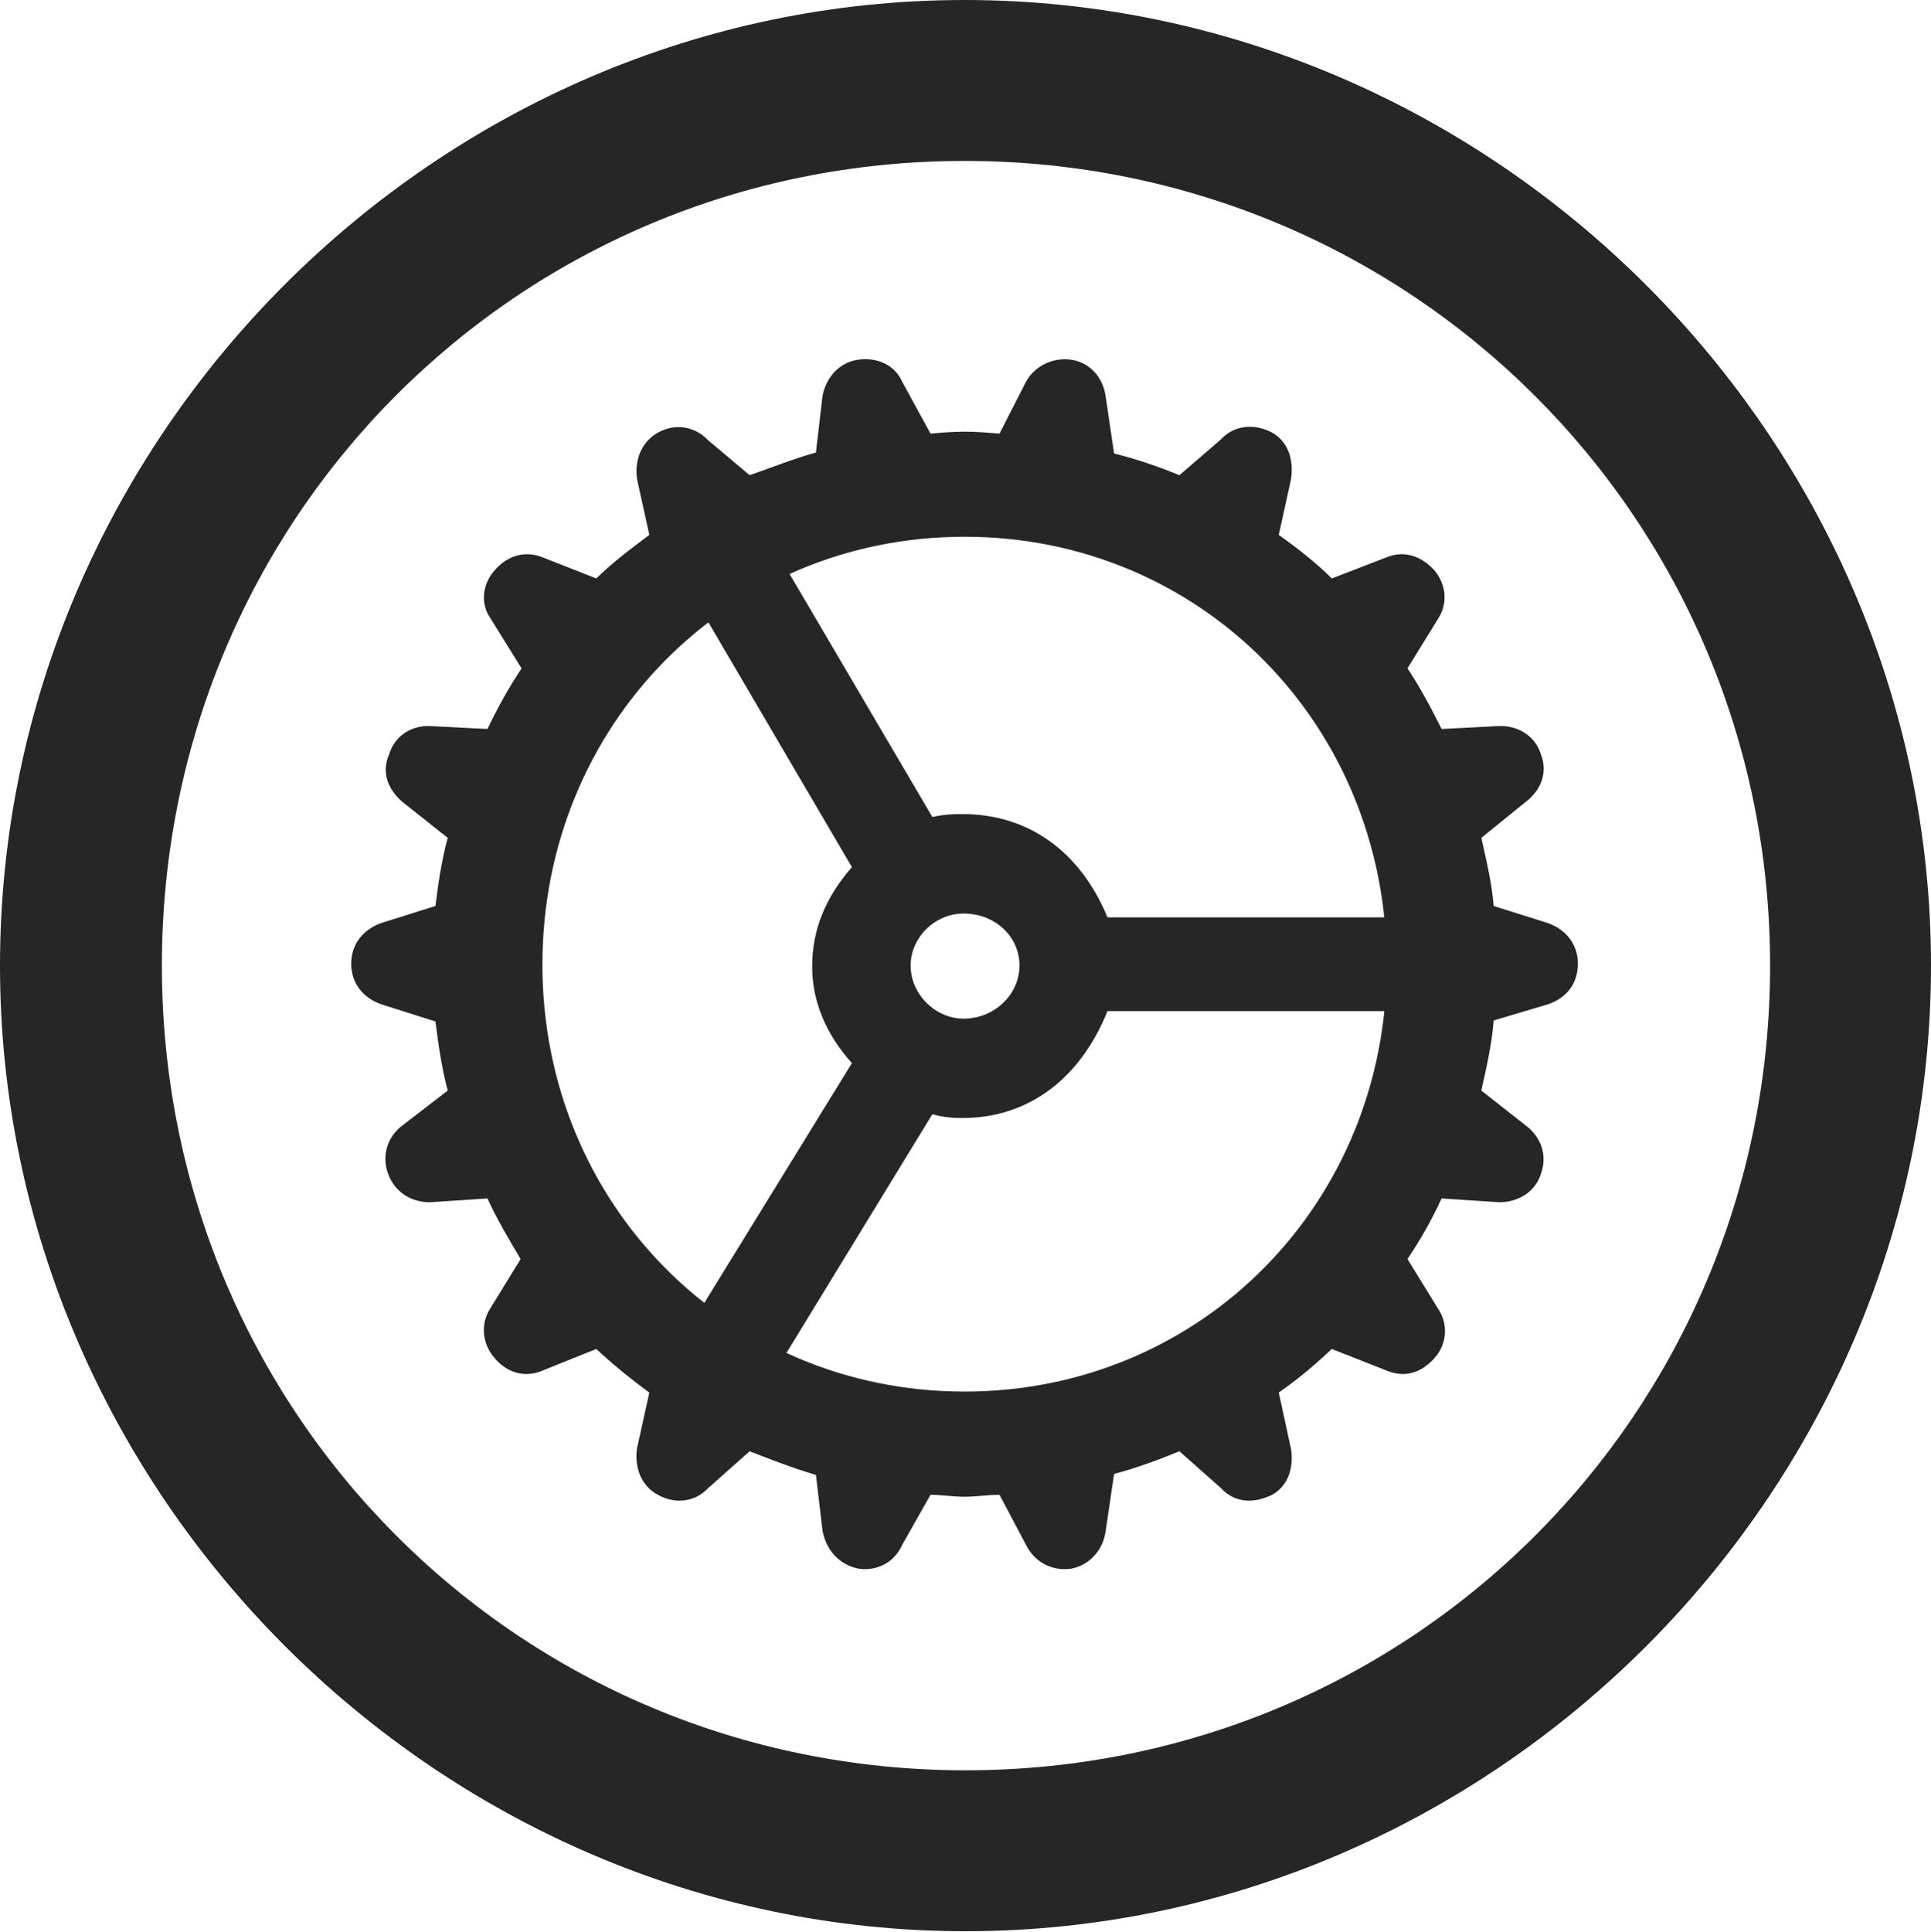 <?xml version="1.0" encoding="UTF-8"?>
<!--Generator: Apple Native CoreSVG 175.5-->
<!DOCTYPE svg
PUBLIC "-//W3C//DTD SVG 1.1//EN"
       "http://www.w3.org/Graphics/SVG/1.1/DTD/svg11.dtd">
<svg version="1.1" xmlns="http://www.w3.org/2000/svg" xmlns:xlink="http://www.w3.org/1999/xlink" width="19.922" height="19.932">
 <g>
  <rect height="19.932" opacity="0" width="19.922" x="0" y="0"/>
  <path d="M9.961 19.922C15.41 19.922 19.922 15.4 19.922 9.961C19.922 4.512 15.4 0 9.951 0C4.512 0 0 4.512 0 9.961C0 15.4 4.521 19.922 9.961 19.922ZM9.961 18.262C5.352 18.262 1.67 14.57 1.67 9.961C1.67 5.352 5.342 1.66 9.951 1.66C14.56 1.66 18.262 5.352 18.262 9.961C18.262 14.57 14.57 18.262 9.961 18.262Z" fill="#000000" fill-opacity="0.85"/>
  <path d="M9.951 15.44C10.078 15.44 10.185 15.42 10.312 15.42L10.586 15.938C10.674 16.113 10.85 16.211 11.055 16.182C11.24 16.143 11.377 15.996 11.406 15.801L11.494 15.205C11.719 15.146 11.953 15.059 12.168 14.971L12.598 15.352C12.734 15.498 12.92 15.518 13.125 15.42C13.281 15.332 13.35 15.156 13.32 14.951L13.193 14.365C13.418 14.209 13.594 14.053 13.74 13.916L14.287 14.131C14.482 14.219 14.658 14.17 14.805 14.004C14.932 13.857 14.941 13.652 14.834 13.496L14.521 12.988C14.658 12.783 14.775 12.578 14.873 12.363L15.469 12.402C15.664 12.402 15.84 12.295 15.898 12.109C15.967 11.914 15.898 11.729 15.742 11.611L15.283 11.25C15.332 11.025 15.391 10.781 15.41 10.527L15.967 10.361C16.172 10.293 16.279 10.137 16.279 9.941C16.279 9.746 16.162 9.59 15.967 9.521L15.41 9.346C15.391 9.102 15.332 8.867 15.283 8.643L15.742 8.271C15.908 8.145 15.967 7.959 15.898 7.783C15.84 7.588 15.654 7.48 15.459 7.49L14.873 7.52C14.756 7.285 14.639 7.07 14.521 6.895L14.834 6.387C14.941 6.23 14.922 6.025 14.795 5.879C14.658 5.732 14.482 5.674 14.297 5.752L13.74 5.967C13.584 5.811 13.398 5.664 13.193 5.518L13.32 4.941C13.35 4.727 13.281 4.551 13.125 4.463C12.94 4.365 12.734 4.385 12.598 4.531L12.168 4.902C11.953 4.814 11.729 4.736 11.494 4.678L11.406 4.082C11.377 3.887 11.24 3.74 11.055 3.711C10.859 3.682 10.674 3.779 10.586 3.936L10.312 4.473C10.185 4.463 10.088 4.453 9.951 4.453C9.834 4.453 9.707 4.463 9.6 4.473L9.307 3.936C9.229 3.76 9.043 3.682 8.848 3.711C8.662 3.74 8.525 3.887 8.486 4.082L8.418 4.668C8.174 4.736 7.959 4.824 7.734 4.902L7.305 4.541C7.168 4.395 6.963 4.365 6.787 4.463C6.631 4.551 6.543 4.727 6.572 4.941L6.699 5.518C6.504 5.664 6.309 5.811 6.152 5.967L5.605 5.752C5.42 5.674 5.234 5.732 5.107 5.879C4.98 6.016 4.951 6.221 5.059 6.377L5.381 6.895C5.244 7.1 5.127 7.314 5.029 7.52L4.443 7.49C4.248 7.48 4.072 7.588 4.014 7.783C3.936 7.959 3.994 8.135 4.15 8.271L4.619 8.643C4.551 8.896 4.521 9.121 4.492 9.346L3.936 9.521C3.74 9.59 3.623 9.746 3.623 9.941C3.623 10.137 3.74 10.293 3.936 10.361L4.492 10.537C4.521 10.752 4.551 10.996 4.619 11.25L4.15 11.611C3.994 11.729 3.936 11.924 4.004 12.109C4.072 12.295 4.238 12.402 4.434 12.402L5.029 12.363C5.127 12.578 5.244 12.773 5.371 12.988L5.059 13.496C4.951 13.662 4.98 13.867 5.098 14.004C5.234 14.17 5.43 14.219 5.615 14.131L6.152 13.916C6.299 14.053 6.484 14.209 6.699 14.365L6.572 14.941C6.543 15.146 6.621 15.332 6.787 15.42C6.963 15.518 7.168 15.498 7.305 15.352L7.734 14.971C7.959 15.059 8.184 15.146 8.418 15.215L8.486 15.791C8.525 15.996 8.662 16.143 8.857 16.182C9.053 16.211 9.229 16.113 9.307 15.938L9.6 15.42C9.707 15.42 9.834 15.44 9.951 15.44ZM9.951 14.355C7.51 14.355 5.596 12.412 5.596 9.951C5.596 7.48 7.51 5.537 9.951 5.537C12.393 5.537 14.307 7.48 14.307 9.951C14.307 12.412 12.393 14.355 9.951 14.355ZM9.932 11.533C10.605 11.533 11.143 11.133 11.426 10.43L15.068 10.43L15.068 9.463L11.426 9.463C11.143 8.779 10.605 8.398 9.932 8.398C9.854 8.398 9.756 8.398 9.619 8.428L7.783 5.303L6.934 5.781L8.789 8.945C8.516 9.258 8.379 9.59 8.379 9.971C8.379 10.322 8.516 10.664 8.789 10.967L6.865 14.092L7.715 14.609L9.619 11.494C9.756 11.533 9.863 11.533 9.932 11.533ZM9.395 9.961C9.395 9.668 9.648 9.424 9.941 9.424C10.264 9.424 10.518 9.658 10.518 9.961C10.518 10.254 10.264 10.508 9.941 10.508C9.648 10.508 9.395 10.254 9.395 9.961Z" fill="#000000" fill-opacity="0.85"/>
 </g>
</svg>
